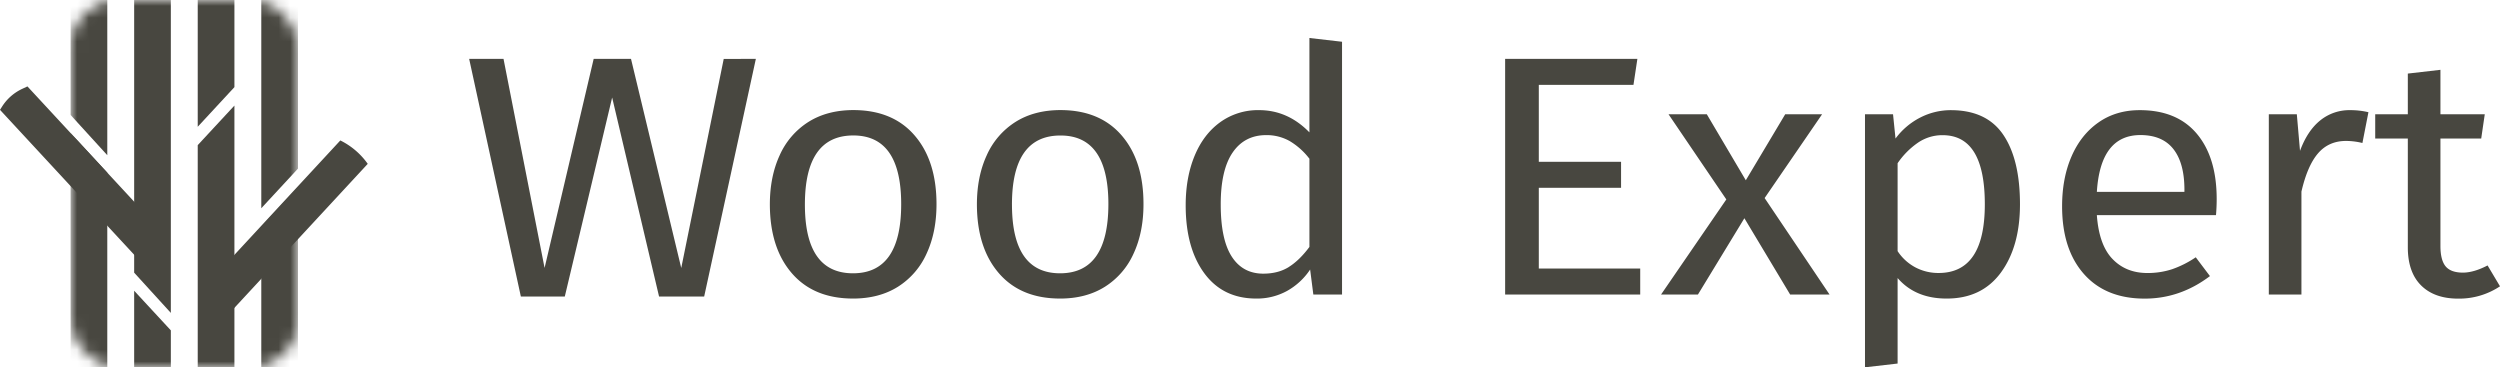 <svg width="211" height="31" fill="none" xmlns="http://www.w3.org/2000/svg"><path d="M63.795 4.967l-4.363 20.06h-3.807L51.665 8.23l-3.997 16.799h-3.707l-4.364-20.06h2.9l3.466 17.643 4.144-17.644h3.15l4.24 17.65 3.585-17.644 2.713-.006zm13.399 6.466c1.232 1.426 1.847 3.36 1.847 5.803 0 1.577-.28 2.968-.838 4.17a6.395 6.395 0 01-2.424 2.8c-1.061.662-2.32.992-3.776.992-2.217 0-3.941-.712-5.172-2.138-1.232-1.425-1.85-3.36-1.855-5.801 0-1.578.28-2.968.837-4.171a6.401 6.401 0 012.424-2.8c1.058-.664 2.325-.996 3.8-.997 2.212.004 3.932.718 5.157 2.142zm-9.261 5.831c0 3.868 1.354 5.802 4.063 5.802 2.71 0 4.064-1.943 4.064-5.83 0-3.868-1.347-5.802-4.04-5.803-2.725 0-4.087 1.944-4.087 5.831zm26.737-5.831c1.231 1.426 1.845 3.36 1.84 5.803 0 1.577-.279 2.968-.838 4.17a6.387 6.387 0 01-2.423 2.8c-1.058.662-2.315.992-3.771.992-2.217 0-3.94-.712-5.172-2.138-1.231-1.425-1.85-3.36-1.855-5.801 0-1.578.28-2.968.838-4.171a6.404 6.404 0 012.424-2.8c1.057-.664 2.324-.996 3.8-.997 2.212.004 3.93.718 5.157 2.142zm-9.26 5.831c0 3.868 1.354 5.802 4.063 5.802 2.71 0 4.067-1.942 4.075-5.826 0-3.868-1.347-5.803-4.04-5.803-2.733-.003-4.1 1.94-4.099 5.827zm27.858-13.74v21.332h-2.423l-.27-2.107a5.63 5.63 0 01-1.946 1.804 5.26 5.26 0 01-2.603.645c-1.875 0-3.336-.712-4.384-2.138-1.047-1.425-1.571-3.338-1.57-5.737 0-1.559.249-2.945.747-4.158.499-1.213 1.217-2.161 2.156-2.844a5.436 5.436 0 013.291-1.025c1.616 0 3.032.626 4.249 1.877V3.207l2.753.317zM108.78 22.53c.598-.375 1.176-.938 1.735-1.689v-7.444a5.91 5.91 0 00-1.66-1.488 3.946 3.946 0 00-1.99-.505c-1.218 0-2.162.492-2.833 1.473-.67.982-1.005 2.445-1.002 4.387 0 1.964.309 3.426.928 4.389.619.962 1.507 1.443 2.663 1.443.841 0 1.561-.188 2.159-.563v-.003zm29.415-17.563l-.33 2.194h-7.99v6.496h6.943v2.193h-6.943v6.812h8.559v2.194h-11.401V4.967h11.162zm10.74 11.749l5.477 8.14h-3.325l-3.861-6.437-3.919 6.437h-3.113l5.507-8.024-4.878-7.188h3.231l3.292 5.571 3.325-5.57h3.113l-4.849 7.07zm20.141-5.34c.94 1.385 1.41 3.34 1.41 5.863 0 2.386-.539 4.31-1.617 5.774-1.078 1.462-2.605 2.19-4.581 2.185-1.756 0-3.133-.577-4.13-1.732v7.217l-2.753.317V9.644h2.367l.209 2.05a5.982 5.982 0 012.094-1.776 5.633 5.633 0 012.574-.62c2.013 0 3.488.692 4.427 2.078zm-1.557 5.863c0-3.886-1.187-5.83-3.561-5.83a3.644 3.644 0 00-2.124.663 6.63 6.63 0 00-1.676 1.704v7.418a4.085 4.085 0 001.496 1.37 4.152 4.152 0 001.97.476c2.597-.002 3.895-1.935 3.895-5.8zm19.51.92h-10.054c.12 1.675.559 2.907 1.317 3.695.757.79 1.735 1.185 2.932 1.188.711.007 1.419-.1 2.093-.317a8.554 8.554 0 002.005-1.01l1.197 1.587c-1.675 1.268-3.51 1.901-5.506 1.901-2.194 0-3.905-.693-5.131-2.079-1.227-1.386-1.84-3.29-1.841-5.715 0-1.578.264-2.978.793-4.2s1.287-2.18 2.274-2.872c.985-.693 2.148-1.04 3.487-1.04 2.094 0 3.7.664 4.817 1.992 1.117 1.328 1.676 3.166 1.676 5.513.001.444-.019.896-.059 1.357zm-2.663-2.138c0-1.5-.309-2.645-.928-3.435s-1.547-1.185-2.783-1.187c-2.254 0-3.48 1.597-3.68 4.792h7.389l.002-.17zm15.53-6.551l-.508 2.599a5.884 5.884 0 00-1.377-.174c-.976 0-1.764.347-2.363 1.04-.6.692-1.068 1.771-1.407 3.235v8.689h-2.753V9.644h2.364l.269 3.089c.419-1.136.988-1.992 1.706-2.57a3.893 3.893 0 012.514-.866 6.623 6.623 0 011.555.174zM211 24.164a6.213 6.213 0 01-3.531 1.04c-1.337 0-2.379-.372-3.126-1.113-.747-.741-1.122-1.814-1.123-3.218v-9.18h-2.752V9.644h2.752V6.21l2.753-.317v3.752h3.741l-.3 2.05h-3.441v9.064c0 .792.145 1.364.434 1.716.289.353.773.531 1.452.535.618 0 1.316-.202 2.093-.607L211 24.164zM11.395 21.576L0 9.27l.18-.284A4.042 4.042 0 011.873 7.5l.442-.207L13.71 19.6l-2.315 1.976zm8.247 4.56L17.33 24.16l11.393-12.307.046.023a6.172 6.172 0 012.268 1.953L19.642 26.136z" fill="#484740"/><mask id="a" style="mask-type:alpha" maskUnits="userSpaceOnUse" x="5" y="0" width="21" height="31"><rect x="5.935" width="19.26" height="31" rx="4" fill="#D9D9D9"/></mask><g mask="url(#a)" fill-rule="evenodd" clip-rule="evenodd" fill="#484740"><path d="M5.958-.792h3.097v13.891L5.958 9.702V-.792zm0 12.02V35.41h3.097V14.573l-3.097-3.345zm5.365-12.27h3.096v27.451l-3.096-3.396V-1.043zm0 25.579v9.119h3.096v-5.773l-3.096-3.346zM22.053-.792h3.096v15.023l-3.096 3.345V-.792zm0 19.92V35.41h3.096V15.787l-3.096 3.341zm-5.365-20.17h3.097v8.396L16.688 10.7V-1.042zm0 13.293v21.405h3.097V8.91l-3.097 3.34z"/></g></svg>